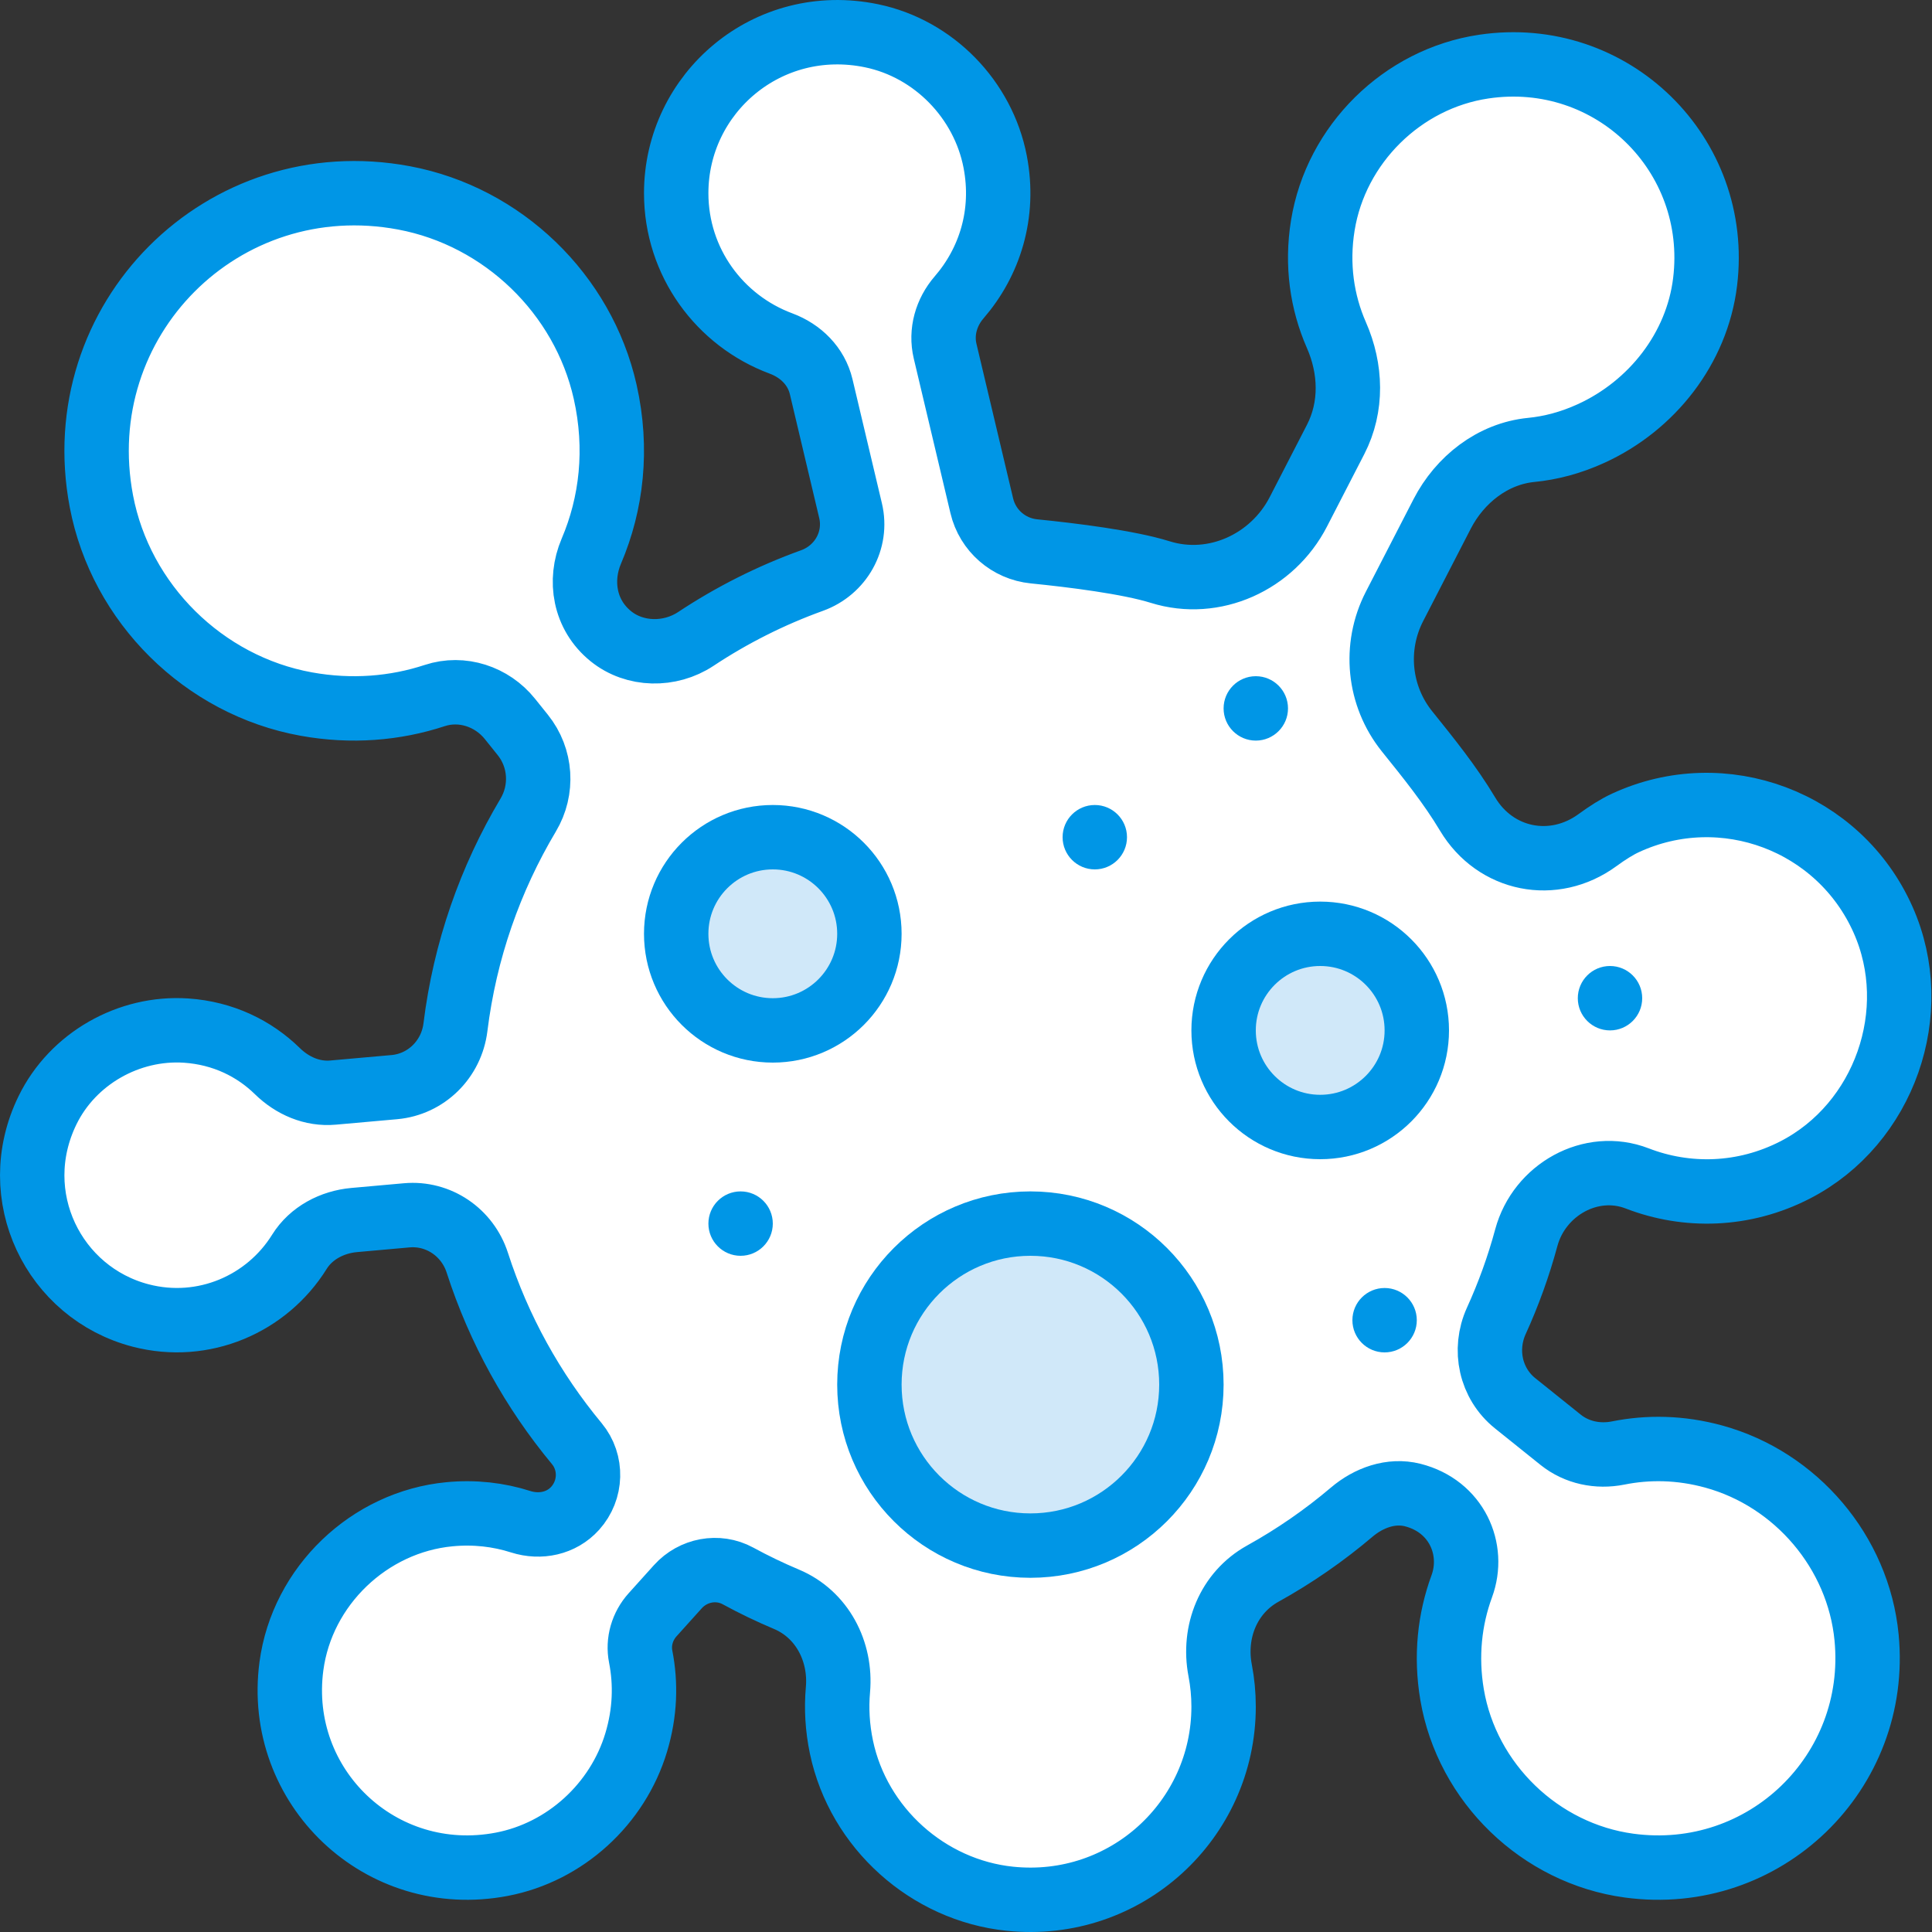 <?xml version="1.0" encoding="UTF-8" standalone="no"?>
<svg width="60px" height="60px" viewBox="0 0 60 60" version="1.1" xmlns="http://www.w3.org/2000/svg" xmlns:xlink="http://www.w3.org/1999/xlink" xmlns:sketch="http://www.bohemiancoding.com/sketch/ns">
    <rect x="0" y="0" width="60" height="60" fill="#333333" stroke="none"/>
    <!-- Generator: Sketch 3.2.2 (9983) - http://www.bohemiancoding.com/sketch -->
    <title>54 - Virus (Webby)</title>
    <desc>Created with Sketch.</desc>
    <defs></defs>
    <g id="Page-1" stroke="none" stroke-width="1" fill="none" fill-rule="evenodd" sketch:type="MSPage">
        <g id="Icons" sketch:type="MSArtboardGroup" transform="translate(-840, -837)">
            <g id="54---Virus-(Webby)" sketch:type="MSLayerGroup" transform="translate(841, 838)">
                <path d="M52.223,44.235 C51.184,43.95 50.184,43.938 49.254,44.124 C48.622,44.25 47.968,44.116 47.466,43.713 L46.055,42.581 C45.289,41.967 45.063,40.916 45.469,40.022 C45.847,39.193 46.16,38.329 46.401,37.436 C46.803,35.949 48.409,35.042 49.845,35.597 C51.381,36.191 53.156,36.155 54.753,35.332 C57.525,33.903 58.749,30.414 57.481,27.565 C56.118,24.499 52.515,23.152 49.48,24.556 C49.213,24.679 48.916,24.868 48.611,25.091 C47.251,26.085 45.442,25.728 44.577,24.281 C44.031,23.368 43.362,22.54 42.695,21.711 C41.813,20.613 41.659,19.093 42.308,17.832 L43.787,14.961 C44.337,13.894 45.357,13.091 46.552,12.973 C47.155,12.914 47.779,12.753 48.417,12.461 C50.305,11.597 51.701,9.819 51.953,7.758 C52.439,3.795 49.057,0.476 45.077,1.069 C42.55,1.445 40.488,3.48 40.081,6.002 C39.883,7.223 40.056,8.388 40.503,9.406 C40.963,10.452 41.002,11.632 40.479,12.648 L39.321,14.896 C38.516,16.459 36.708,17.29 35.031,16.766 C34.05,16.46 32.313,16.243 31.111,16.123 C30.323,16.044 29.672,15.477 29.49,14.707 L28.351,9.904 C28.21,9.309 28.387,8.697 28.786,8.235 C29.732,7.142 30.218,5.646 29.906,4.023 C29.534,2.09 27.996,0.51 26.068,0.111 C22.84,-0.557 20,1.89 20,5 C20,7.146 21.356,8.962 23.256,9.668 C23.867,9.895 24.351,10.372 24.502,11.007 L25.415,14.859 C25.634,15.784 25.111,16.708 24.216,17.03 C22.935,17.492 21.726,18.103 20.609,18.843 C19.807,19.374 18.714,19.362 17.967,18.756 C17.151,18.095 16.976,17.029 17.364,16.117 C17.993,14.643 18.193,12.943 17.794,11.167 C17.11,8.128 14.613,5.721 11.551,5.146 C5.921,4.089 1.08,8.936 2.149,14.568 C2.752,17.743 5.33,20.29 8.51,20.865 C9.918,21.12 11.275,21.004 12.501,20.601 C13.347,20.322 14.277,20.63 14.835,21.325 L15.235,21.823 C15.809,22.537 15.872,23.529 15.402,24.315 C14.226,26.288 13.438,28.518 13.144,30.902 C13.022,31.894 12.24,32.673 11.244,32.762 L9.345,32.931 C8.695,32.99 8.08,32.72 7.613,32.264 C6.892,31.559 5.925,31.084 4.782,31.006 C2.999,30.886 1.256,31.877 0.474,33.483 C-0.821,36.14 0.669,39.154 3.372,39.855 C5.321,40.36 7.288,39.499 8.298,37.876 C8.661,37.292 9.315,36.95 10,36.889 L11.631,36.743 C12.618,36.655 13.519,37.272 13.823,38.215 C14.493,40.292 15.551,42.192 16.913,43.833 C17.399,44.42 17.372,45.276 16.862,45.842 C16.436,46.314 15.777,46.451 15.172,46.259 C14.484,46.039 13.738,45.952 12.963,46.026 C10.464,46.262 8.38,48.259 8.05,50.746 C7.554,54.484 10.816,57.617 14.587,56.896 C16.551,56.52 18.182,55.029 18.758,53.113 C19.038,52.183 19.061,51.284 18.898,50.452 C18.805,49.984 18.948,49.502 19.268,49.147 L20.052,48.276 C20.524,47.753 21.295,47.604 21.915,47.94 C22.404,48.207 22.908,48.449 23.425,48.667 C24.529,49.131 25.129,50.284 25.023,51.477 C24.972,52.052 25.004,52.651 25.133,53.264 C25.661,55.768 27.816,57.704 30.362,57.967 C33.962,58.339 37,55.524 37,52 C37,51.616 36.963,51.24 36.893,50.876 C36.663,49.677 37.15,48.462 38.218,47.87 C39.203,47.324 40.127,46.684 40.979,45.961 C41.505,45.514 42.202,45.261 42.87,45.429 C44.235,45.774 44.82,47.112 44.396,48.265 C44.02,49.289 43.894,50.433 44.095,51.625 C44.558,54.371 46.831,56.564 49.591,56.938 C53.805,57.51 57.375,54.037 56.968,49.85 C56.712,47.208 54.783,44.938 52.223,44.235 L52.223,44.235 Z" id="Fill-817" fill="#FFFFFF" sketch:type="MSShapeGroup"></path>
                <path d="M52.223,44.235 C51.184,43.95 50.184,43.938 49.254,44.124 C48.622,44.25 47.968,44.116 47.466,43.713 L46.055,42.581 C45.289,41.967 45.063,40.916 45.469,40.022 C45.847,39.193 46.16,38.329 46.401,37.436 C46.803,35.949 48.409,35.042 49.845,35.597 C51.381,36.191 53.156,36.155 54.753,35.332 C57.525,33.903 58.749,30.414 57.481,27.565 C56.118,24.499 52.515,23.152 49.48,24.556 C49.213,24.679 48.916,24.868 48.611,25.091 C47.251,26.085 45.442,25.728 44.577,24.281 C44.031,23.368 43.362,22.54 42.695,21.711 C41.813,20.613 41.659,19.093 42.308,17.832 L43.787,14.961 C44.337,13.894 45.357,13.091 46.552,12.973 C47.155,12.914 47.779,12.753 48.417,12.461 C50.305,11.597 51.701,9.819 51.953,7.758 C52.439,3.795 49.057,0.476 45.077,1.069 C42.55,1.445 40.488,3.48 40.081,6.002 C39.883,7.223 40.056,8.388 40.503,9.406 C40.963,10.452 41.002,11.632 40.479,12.648 L39.321,14.896 C38.516,16.459 36.708,17.29 35.031,16.766 C34.05,16.46 32.313,16.243 31.111,16.123 C30.323,16.044 29.672,15.477 29.49,14.707 L28.351,9.904 C28.21,9.309 28.387,8.697 28.786,8.235 C29.732,7.142 30.218,5.646 29.906,4.023 C29.534,2.09 27.996,0.51 26.068,0.111 C22.84,-0.557 20,1.89 20,5 C20,7.146 21.356,8.962 23.256,9.668 C23.867,9.895 24.351,10.372 24.502,11.007 L25.415,14.859 C25.634,15.784 25.111,16.708 24.216,17.03 C22.935,17.492 21.726,18.103 20.609,18.843 C19.807,19.374 18.714,19.362 17.967,18.756 C17.151,18.095 16.976,17.029 17.364,16.117 C17.993,14.643 18.193,12.943 17.794,11.167 C17.11,8.128 14.613,5.721 11.551,5.146 C5.921,4.089 1.08,8.936 2.149,14.568 C2.752,17.743 5.33,20.29 8.51,20.865 C9.918,21.12 11.275,21.004 12.501,20.601 C13.347,20.322 14.277,20.63 14.835,21.325 L15.235,21.823 C15.809,22.537 15.872,23.529 15.402,24.315 C14.226,26.288 13.438,28.518 13.144,30.902 C13.022,31.894 12.24,32.673 11.244,32.762 L9.345,32.931 C8.695,32.99 8.08,32.72 7.613,32.264 C6.892,31.559 5.925,31.084 4.782,31.006 C2.999,30.886 1.256,31.877 0.474,33.483 C-0.821,36.14 0.669,39.154 3.372,39.855 C5.321,40.36 7.288,39.499 8.298,37.876 C8.661,37.292 9.315,36.95 10,36.889 L11.631,36.743 C12.618,36.655 13.519,37.272 13.823,38.215 C14.493,40.292 15.551,42.192 16.913,43.833 C17.399,44.42 17.372,45.276 16.862,45.842 C16.436,46.314 15.777,46.451 15.172,46.259 C14.484,46.039 13.738,45.952 12.963,46.026 C10.464,46.262 8.38,48.259 8.05,50.746 C7.554,54.484 10.816,57.617 14.587,56.896 C16.551,56.52 18.182,55.029 18.758,53.113 C19.038,52.183 19.061,51.284 18.898,50.452 C18.805,49.984 18.948,49.502 19.268,49.147 L20.052,48.276 C20.524,47.753 21.295,47.604 21.915,47.94 C22.404,48.207 22.908,48.449 23.425,48.667 C24.529,49.131 25.129,50.284 25.023,51.477 C24.972,52.052 25.004,52.651 25.133,53.264 C25.661,55.768 27.816,57.704 30.362,57.967 C33.962,58.339 37,55.524 37,52 C37,51.616 36.963,51.24 36.893,50.876 C36.663,49.677 37.15,48.462 38.218,47.87 C39.203,47.324 40.127,46.684 40.979,45.961 C41.505,45.514 42.202,45.261 42.87,45.429 C44.235,45.774 44.82,47.112 44.396,48.265 C44.02,49.289 43.894,50.433 44.095,51.625 C44.558,54.371 46.831,56.564 49.591,56.938 C53.805,57.51 57.375,54.037 56.968,49.85 C56.712,47.208 54.783,44.938 52.223,44.235 L52.223,44.235 Z" id="Stroke-818" stroke="#0096E6" stroke-width="2" sketch:type="MSShapeGroup"></path>
                <path d="M34,25 C34,25.552 33.552,26 33,26 C32.448,26 32,25.552 32,25 C32,24.448 32.448,24 33,24 C33.552,24 34,24.448 34,25" id="Fill-819" fill="#0096E6" sketch:type="MSShapeGroup"></path>
                <path d="M23,37 C23,37.552 22.552,38 22,38 C21.448,38 21,37.552 21,37 C21,36.448 21.448,36 22,36 C22.552,36 23,36.448 23,37" id="Fill-820" fill="#0096E6" sketch:type="MSShapeGroup"></path>
                <path d="M43,40 C43,40.552 42.552,41 42,41 C41.448,41 41,40.552 41,40 C41,39.448 41.448,39 42,39 C42.552,39 43,39.448 43,40" id="Fill-821" fill="#0096E6" sketch:type="MSShapeGroup"></path>
                <path d="M50,30 C50,30.552 49.552,31 49,31 C48.448,31 48,30.552 48,30 C48,29.448 48.448,29 49,29 C49.552,29 50,29.448 50,30" id="Fill-822" fill="#0096E6" sketch:type="MSShapeGroup"></path>
                <path d="M39,21 C39,21.552 38.552,22 38,22 C37.448,22 37,21.552 37,21 C37,20.448 37.448,20 38,20 C38.552,20 39,20.448 39,21" id="Fill-823" fill="#0096E6" sketch:type="MSShapeGroup"></path>
                <path d="M36,42 C36,44.761 33.761,47 31,47 C28.239,47 26,44.761 26,42 C26,39.239 28.239,37 31,37 C33.761,37 36,39.239 36,42 L36,42 Z" id="Fill-824" fill="#D0E8F9" sketch:type="MSShapeGroup"></path>
                <path d="M36,42 C36,44.761 33.761,47 31,47 C28.239,47 26,44.761 26,42 C26,39.239 28.239,37 31,37 C33.761,37 36,39.239 36,42 L36,42 Z" id="Stroke-825" stroke="#0096E6" stroke-width="2" sketch:type="MSShapeGroup"></path>
                <path d="M26,28 C26,29.657 24.657,31 23,31 C21.343,31 20,29.657 20,28 C20,26.343 21.343,25 23,25 C24.657,25 26,26.343 26,28 L26,28 Z" id="Fill-826" fill="#D0E8F9" sketch:type="MSShapeGroup"></path>
                <path d="M26,28 C26,29.657 24.657,31 23,31 C21.343,31 20,29.657 20,28 C20,26.343 21.343,25 23,25 C24.657,25 26,26.343 26,28 L26,28 Z" id="Stroke-827" stroke="#0096E6" stroke-width="2" sketch:type="MSShapeGroup"></path>
                <path d="M43,31 C43,32.657 41.657,34 40,34 C38.343,34 37,32.657 37,31 C37,29.343 38.343,28 40,28 C41.657,28 43,29.343 43,31 L43,31 Z" id="Fill-828" fill="#D0E8F9" sketch:type="MSShapeGroup"></path>
                <path d="M43,31 C43,32.657 41.657,34 40,34 C38.343,34 37,32.657 37,31 C37,29.343 38.343,28 40,28 C41.657,28 43,29.343 43,31 L43,31 Z" id="Stroke-829" stroke="#0096E6" stroke-width="2" sketch:type="MSShapeGroup"></path>
            </g>
        </g>
    </g>
</svg>